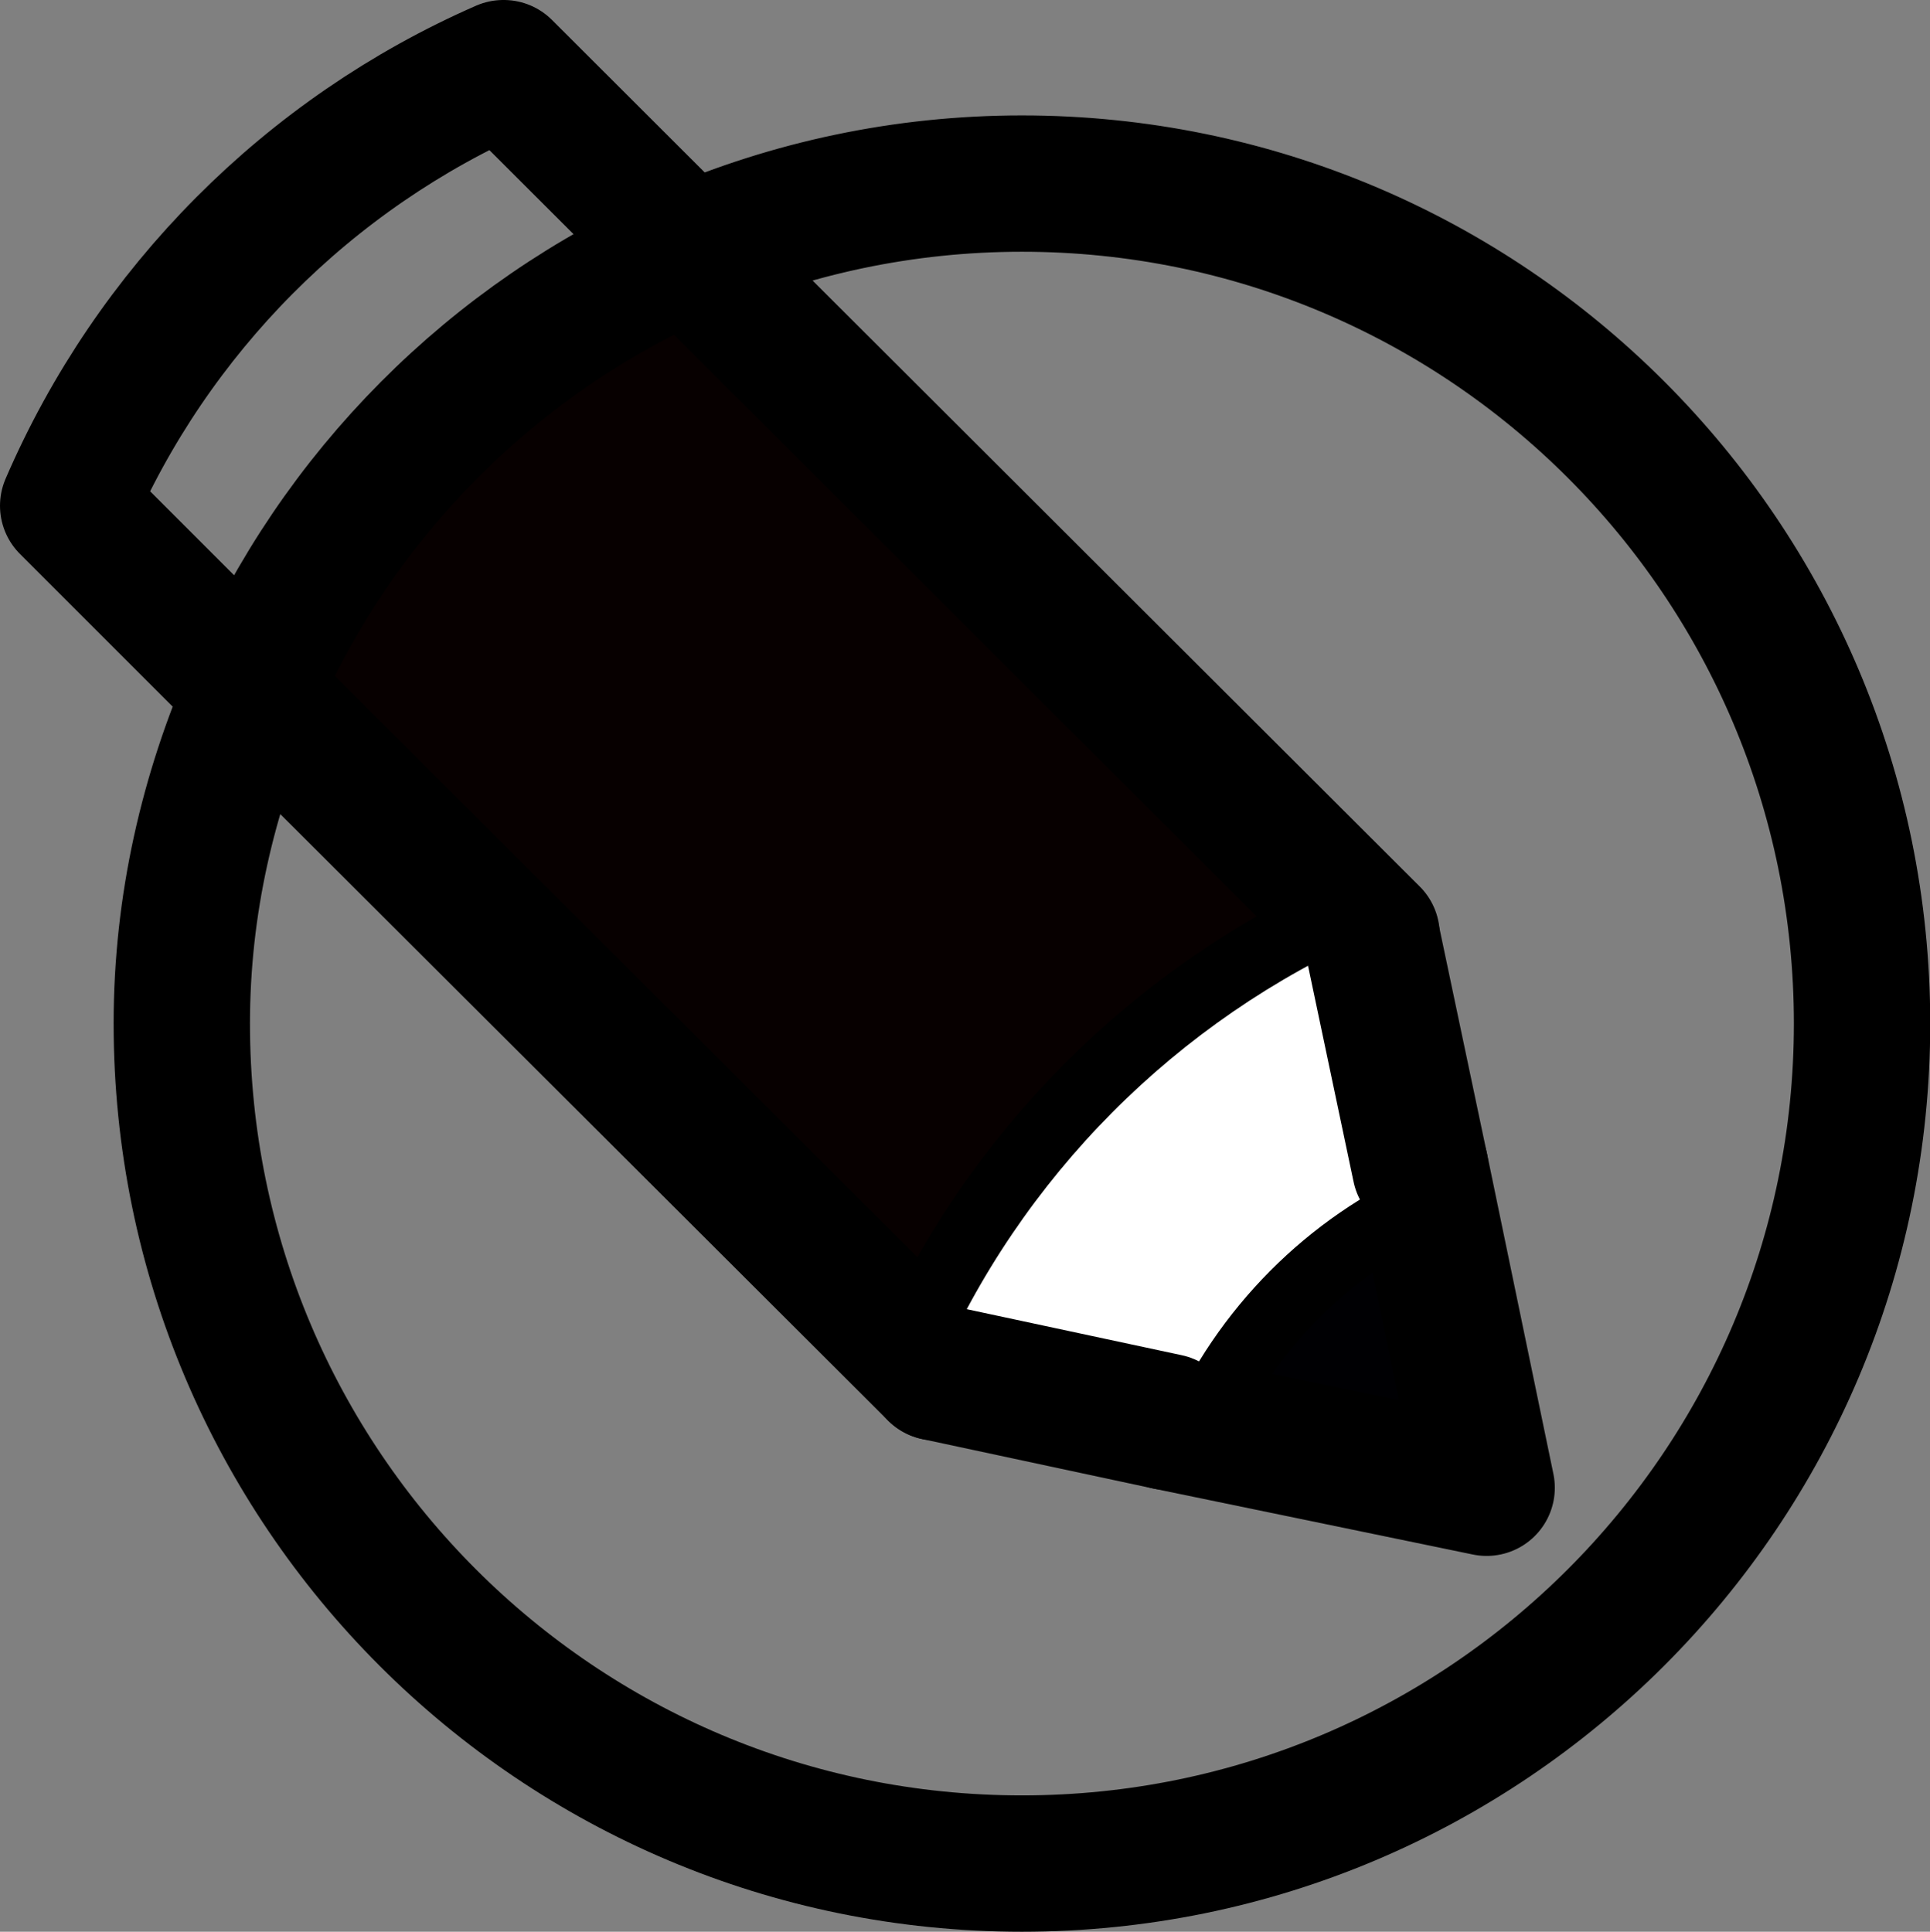 <?xml version="1.0" encoding="UTF-8" standalone="no"?>
<!-- Created with Inkscape (http://www.inkscape.org/) -->

<svg
   xmlns:dc="http://purl.org/dc/elements/1.1/"
   xmlns:cc="http://creativecommons.org/ns#"
   xmlns:rdf="http://www.w3.org/1999/02/22-rdf-syntax-ns#"
   xmlns:svg="http://www.w3.org/2000/svg"
   xmlns="http://www.w3.org/2000/svg"
   xmlns:sodipodi="http://sodipodi.sourceforge.net/DTD/sodipodi-0.dtd"
   xmlns:inkscape="http://www.inkscape.org/namespaces/inkscape"
   width="8.493mm"
   height="8.502mm"
   viewBox="0 0 8.493 8.502"
   version="1.1"
   id="svg8"
   inkscape:version="0.92.3 (2405546, 2018-03-11)"
   sodipodi:docname="livejournal.svg">
  <rect x="0" y="0" width="8.493" height="8.502" fill="#808080" stroke="none"/>
  <sodipodi:namedview
     id="base"
     pagecolor="#ffffff"
     bordercolor="#666666"
     borderopacity="1.0"
     inkscape:pageopacity="0.0"
     inkscape:pageshadow="2"
     inkscape:zoom="15.839192"
     inkscape:cx="18.76778"
     inkscape:cy="9.2730368"
     inkscape:document-units="mm"
     inkscape:current-layer="layer1"
     showgrid="false"
     inkscape:object-paths="true"
     inkscape:snap-intersection-paths="true"
     inkscape:snap-smooth-nodes="true"
     inkscape:snap-midpoints="true"
     inkscape:snap-object-midpoints="true"
     inkscape:snap-center="true"
     inkscape:snap-text-baseline="true"
     inkscape:snap-page="true"
     inkscape:snap-bbox="true"
     inkscape:bbox-paths="true"
     inkscape:bbox-nodes="true"
     inkscape:snap-bbox-edge-midpoints="true"
     inkscape:snap-bbox-midpoints="true"
     inkscape:window-width="1920"
     inkscape:window-height="1023"
     inkscape:window-x="0"
     inkscape:window-y="0"
     inkscape:window-maximized="1" />
  <style
     id="style4742">
.class1 {
    stroke-opacity:1;
    stroke:#000000;
    stroke-linecap:round;
    stroke-miterlimit:4;
    stroke-dasharray:none;
    stroke-width:0.6;
}</style>
  <defs
     id="defs2" />
  <g
     id="layer1"
     inkscape:groupmode="layer"
     inkscape:label="Layer 1"
     transform="translate(0,-8.3880791e-6)">
    <path
       class="class1"
       id="path142"
       d="m 4.497,0.808 c -0.522,0 -1.018,0.109 -1.468,0.303 L 2.217,0.3 h -0.002 C 1.358,0.675 0.671,1.366 0.3,2.226 l 0.813,0.813 -5.29e-4,7.94e-4 C 0.916,3.49 0.8,3.981 0.8,4.505 c 0,2.043 1.655,3.697 3.697,3.697 2.041,0 3.697,-1.655 3.697,-3.697 0,-2.042 -1.655,-3.697 -3.697,-3.697"
       inkscape:connector-curvature="0"
       style="fill:#000000;fill-opacity:0;stroke:#000000;stroke-width:0.6;stroke-linecap:round;stroke-linejoin:round;stroke-miterlimit:4;stroke-dasharray:none;stroke-opacity:1;paint-order:normal" />
    <path
       class="class1"
       id="path144"
       d="M 4.12,6.04 C 4.49,5.18 5.178,4.49 6.035,4.114 h 5.29e-4 L 3.029,1.113 3.028,1.112 C 2.17,1.488 1.483,2.178 1.113,3.039 Z"
       inkscape:connector-curvature="0"
       style="fill:#070000;fill-opacity:1;stroke:#000000;stroke-width:0.6;stroke-linecap:round;stroke-linejoin:round;stroke-miterlimit:4;stroke-dasharray:none;stroke-opacity:1;paint-order:normal" />
    <path
       class="class1"
       id="path146"
       d="M 6.25,5.139 C 5.752,5.357 5.353,5.759 5.138,6.258 l 1.404,0.29 z"
       inkscape:connector-curvature="0"
       style="fill:#000003;fill-opacity:1;stroke:#000000;stroke-width:0.6;stroke-linecap:round;stroke-linejoin:round;stroke-miterlimit:4;stroke-dasharray:none;stroke-opacity:1;paint-order:normal" />
    <path
       style="fill:#ffffff;stroke:none;stroke-width:0.6;stroke-linecap:round;stroke-linejoin:round;stroke-miterlimit:4;stroke-dasharray:none;stroke-opacity:1;paint-order:normal"
       inkscape:connector-curvature="0"
       d="M 6.25,5.14 C 6.137,4.601 6.035,4.114 6.035,4.114 l -0.001,2.65e-4 C 5.178,4.49 4.49,5.181 4.12,6.041 l 1.018,0.217 C 5.354,5.761 5.754,5.357 6.25,5.14"
       id="path148" />
    <path
       class="class1"
       inkscape:connector-curvature="0"
       id="path4738"
       d="m 4.12,6.04 1.018,0.218"
       style="fill:none;stroke:#000000;stroke-width:0.6;stroke-linecap:round;stroke-linejoin:miter;stroke-miterlimit:4;stroke-dasharray:none;stroke-opacity:1" />
    <path
       class="class1"
       inkscape:connector-curvature="0"
       id="path4740"
       d="m 6.034,4.115 0.216,1.025"
       style="fill:none;stroke:#000000;stroke-width:0.6;stroke-linecap:round;stroke-linejoin:miter;stroke-miterlimit:4;stroke-dasharray:none;stroke-opacity:1" />
  </g>
</svg>
